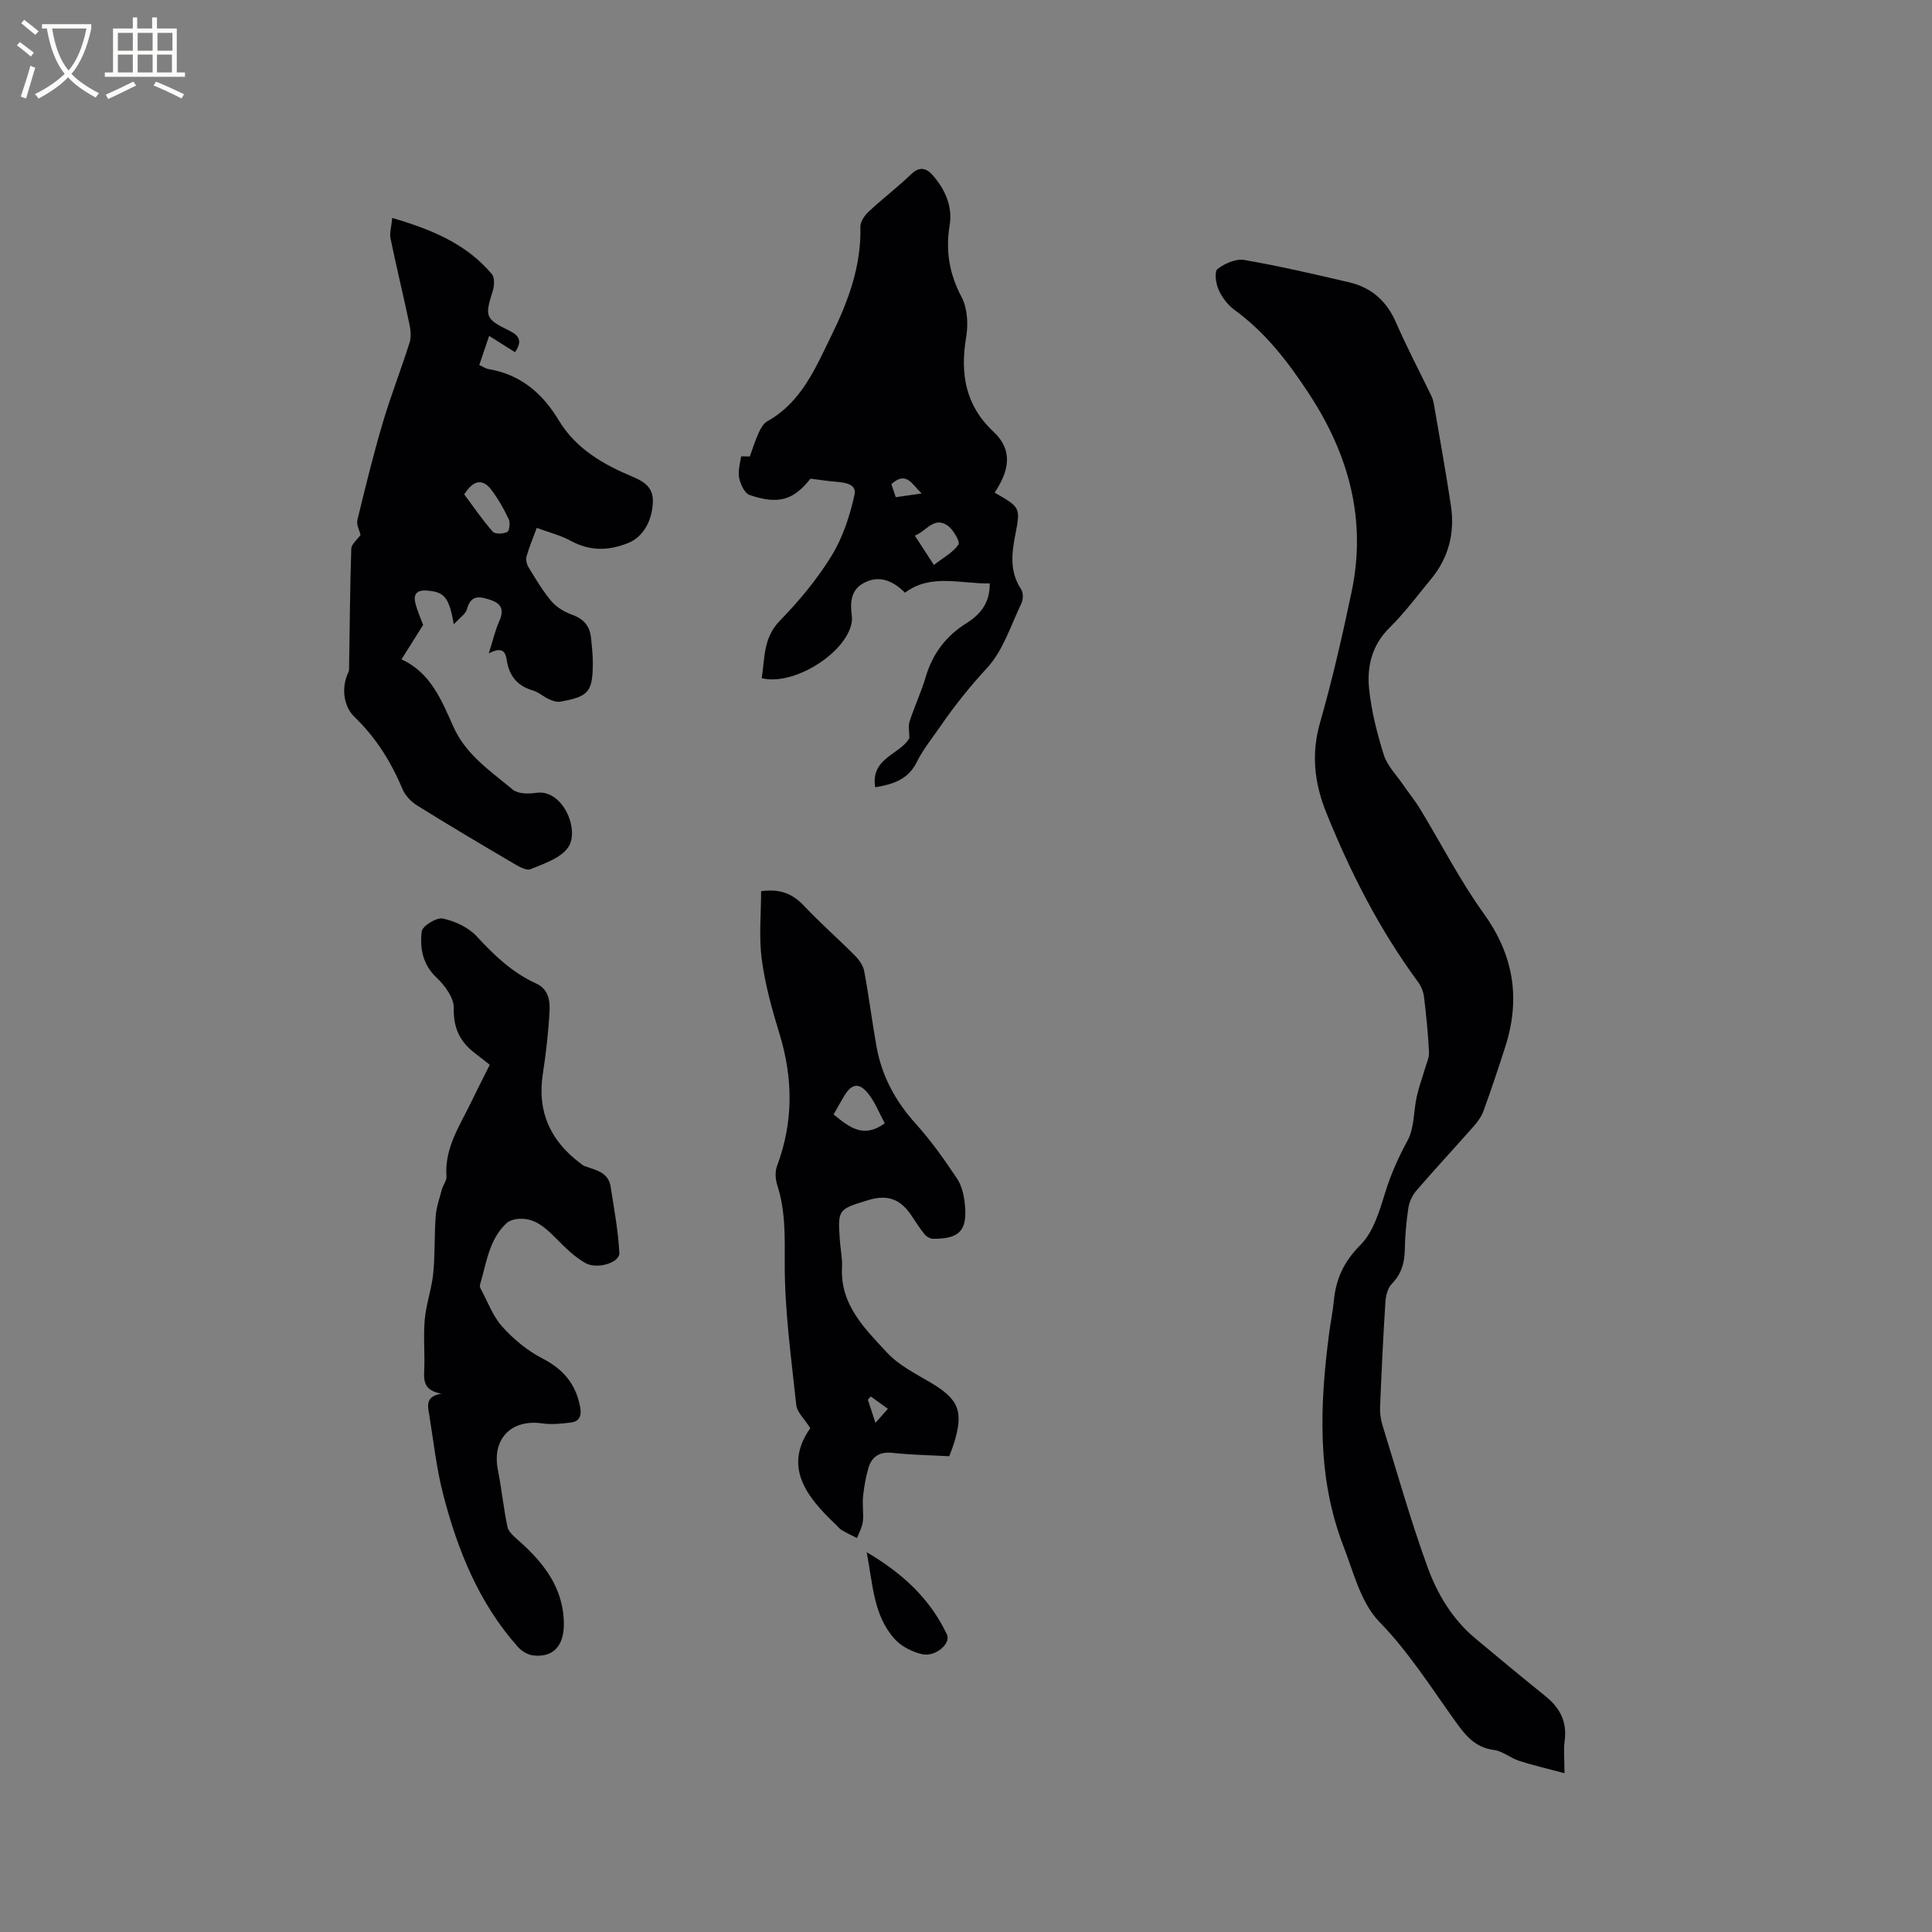 <svg enable-background="new 0 0 400 400" viewBox="0 0 400 400" xmlns="http://www.w3.org/2000/svg"><rect x="0" y="0" width="400" height="400" fill="#808080" stroke="none"/><g fill="#010103"><path d="m323.91 367.12c-3.63-.97-6.54-1.63-9.38-2.55-1.8-.58-3.41-2.02-5.21-2.25-4.04-.52-6.03-3.17-8.18-6.18-4.97-6.94-9.5-14.13-15.58-20.38-3.81-3.92-5.32-10.22-7.41-15.63-5.56-14.4-4.9-29.29-2.95-44.23.29-2.2.75-4.39.96-6.6.43-4.53 2.07-8.1 5.49-11.53 2.7-2.7 3.98-7.09 5.17-10.95 1.17-3.78 2.71-7.21 4.6-10.68 1.42-2.6 1.23-6.06 1.9-9.1.42-1.91 1.11-3.76 1.66-5.65.34-1.18.94-2.4.88-3.57-.19-3.81-.57-7.61-1.03-11.4-.13-1.08-.6-2.25-1.25-3.13-7.97-10.82-14.01-22.67-19.01-35.1-2.44-6.06-3.13-12.07-1.27-18.57 2.56-8.95 4.64-18.05 6.55-27.17 3.11-14.84-.6-28.33-8.77-40.82-4.32-6.6-9.04-12.79-15.52-17.49-1.39-1.01-2.57-2.6-3.27-4.17-.57-1.28-.9-3.76-.23-4.27 1.49-1.15 3.8-2.17 5.54-1.88 7.3 1.26 14.52 2.95 21.74 4.63 4.62 1.08 7.77 3.9 9.7 8.34 2.22 5.1 4.83 10.04 7.25 15.06.27.56.48 1.18.58 1.8 1.2 6.99 2.46 13.97 3.52 20.98.84 5.59-.4 10.74-4.04 15.17-2.83 3.44-5.5 7.04-8.66 10.16-3.69 3.64-4.72 8.09-4.22 12.78.49 4.59 1.65 9.15 3.04 13.57.69 2.2 2.53 4.04 3.88 6.01 1.19 1.74 2.53 3.37 3.63 5.17 4.39 7.23 8.26 14.82 13.18 21.66 6.24 8.67 7.64 17.69 4.43 27.64-1.43 4.43-2.9 8.85-4.49 13.23-.42 1.15-1.2 2.23-2.02 3.16-3.93 4.45-7.97 8.8-11.85 13.29-.84.97-1.49 2.33-1.68 3.59-.44 2.93-.69 5.9-.75 8.86-.06 2.68-.75 4.89-2.67 6.87-.83.86-1.25 2.41-1.33 3.68-.47 7.28-.81 14.57-1.11 21.86-.05 1.23.13 2.54.49 3.72 3.03 9.81 5.82 19.71 9.32 29.35 2.04 5.63 5.18 10.89 9.96 14.86 4.81 4 9.61 8.01 14.48 11.92 3.04 2.45 4.53 5.39 3.95 9.37-.23 1.77-.02 3.58-.02 6.57z"/><path d="m93.95 129.27c-.99-5.75-2-6.73-5.61-7-2.11-.16-2.79.82-2.34 2.62.44 1.72 1.19 3.36 1.61 4.49-1.55 2.47-2.9 4.61-4.49 7.14 6.02 2.71 8.3 8.46 10.74 13.92 2.61 5.85 7.7 9.2 12.29 13.03 1.08.9 3.27.93 4.84.68 5.54-.86 9.12 7.73 6.63 11.3-1.56 2.24-4.98 3.35-7.76 4.5-.89.37-2.49-.57-3.59-1.22-6.67-3.92-13.32-7.86-19.89-11.95-1.25-.78-2.49-2.07-3.05-3.41-2.36-5.65-5.51-10.67-9.94-14.94-2.39-2.3-2.72-6.31-1.24-9.28.16-.33.12-.78.13-1.17.13-8.13.18-16.26.45-24.38.03-.97 1.26-1.9 1.92-2.85-.21-.89-.89-2.11-.65-3.11 1.63-6.75 3.29-13.49 5.26-20.15 1.65-5.58 3.79-11.01 5.54-16.56.37-1.18.21-2.64-.05-3.9-1.25-5.89-2.67-11.74-3.89-17.63-.24-1.16.18-2.45.35-4.28 8.08 2.38 15.31 5.31 20.63 11.64.61.72.51 2.41.18 3.47-1.67 5.29-1.57 5.79 3.42 8.23 2.03.99 2.79 2.16 1.18 4.46-1.67-1.05-3.33-2.1-5.35-3.38-.71 2.1-1.36 4.02-2.04 6.04.77.34 1.31.73 1.9.83 6.62 1.11 11.18 5 14.55 10.6 3.56 5.93 9.26 9.17 15.38 11.73 2.48 1.04 4.24 2.3 4.11 5.27-.18 4.1-2.21 7.2-4.97 8.35-4.17 1.73-8.06 1.78-12.1-.42-2.1-1.14-4.5-1.73-6.97-2.65-.77 2.1-1.56 3.94-2.1 5.85-.19.68 0 1.66.38 2.28 1.48 2.42 2.93 4.9 4.75 7.05 1.08 1.27 2.75 2.26 4.35 2.83 2.42.87 3.64 2.4 3.87 4.86.15 1.69.37 3.38.36 5.06-.02 6.03-.85 7.01-6.75 8.05-.73.13-1.61-.18-2.32-.5-1.15-.52-2.14-1.46-3.33-1.81-3.22-.94-4.92-3-5.42-6.27-.23-1.51-.73-2.99-3.72-1.41.88-2.78 1.33-4.79 2.15-6.62 1-2.23.61-3.64-1.76-4.44-2.16-.72-4.07-1.2-4.91 1.88-.26 1.01-1.45 1.75-2.73 3.17zm2.16-26.92c1.86 2.49 3.73 5.24 5.9 7.72.48.55 2.18.48 3.01.07.45-.22.65-1.92.31-2.64-.97-2.08-2.13-4.11-3.5-5.95-1.57-2.12-3.46-2.71-5.72.8z"/><path d="m205.93 101.99c5.31 3.06 5.38 3.07 4.28 8.72-.77 3.92-1.19 7.68 1.2 11.29.46.7.45 2.1.07 2.9-2.2 4.57-3.79 9.79-7.11 13.38-3.54 3.83-6.72 7.81-9.65 12.06-1.68 2.44-3.6 4.78-4.9 7.42-1.8 3.64-4.89 4.61-8.62 5.24-1.02-6.14 5.3-6.83 7.07-10.2 0-1.36-.26-2.49.05-3.44 1.02-3.11 2.42-6.11 3.35-9.24 1.43-4.81 4.2-8.46 8.44-11.11 2.91-1.82 4.88-4.28 4.8-8.22-6.08.11-12.17-2.1-17.54 1.92-2.85-2.83-5.69-3.57-8.6-1.97-2.61 1.43-2.78 4.01-2.42 6.67.07.52.05 1.07-.04 1.58-1.2 6.29-12.03 13.08-18.6 11.42.65-4.15.28-8.34 3.77-11.92 3.98-4.08 7.71-8.57 10.68-13.41 2.33-3.79 3.8-8.29 4.76-12.67.52-2.39-2.39-2.54-4.38-2.72-1.46-.13-2.9-.36-4.74-.59-3.47 4.39-6.55 5.45-12.61 3.38-1.03-.35-1.88-2.21-2.15-3.5-.29-1.4.16-2.98.4-4.46.01-.08.98-.01 1.8-.01.51-1.4 1.06-3.18 1.82-4.86.41-.91.99-1.98 1.8-2.43 7.09-3.94 10.02-11.12 13.27-17.74 3.43-6.98 6.22-14.38 6-22.49-.03-1.04.84-2.35 1.67-3.13 2.86-2.68 6.01-5.06 8.83-7.78 1.81-1.75 3.23-1.24 4.54.27 2.54 2.91 4.07 6.44 3.45 10.24-.88 5.37-.08 10.11 2.48 14.95 1.22 2.31 1.38 5.62.93 8.3-1.27 7.53-.15 14.1 5.62 19.5 4.24 3.95 3.21 8.26.28 12.65zm-12.58 14.98c1.92-1.49 3.93-2.56 5.09-4.22.39-.56-1.06-3.09-2.23-3.92-2.82-1.99-4.38 1.11-6.8 2.07 1.26 1.94 2.39 3.68 3.94 6.07zm-2.53-14.8c-2.07-1.99-3.17-4.71-6.27-1.94.26.79.55 1.65.91 2.71 1.69-.25 3.21-.46 5.36-.77z"/><path d="m91.38 288.55c-3.25-.6-3.68-2.23-3.56-4.56.18-3.59-.2-7.23.12-10.8.28-3.19 1.43-6.31 1.75-9.5.4-3.95.21-7.96.52-11.93.14-1.88.81-3.72 1.3-5.56.25-.91.99-1.79.93-2.65-.44-5.88 2.78-10.51 5.14-15.43 1.14-2.38 2.35-4.72 3.82-7.67-1.04-.81-2.12-1.67-3.21-2.51-3.02-2.34-4.34-5.17-4.24-9.23.05-2.1-1.85-4.69-3.57-6.31-2.92-2.75-3.47-6.14-3.07-9.56.13-1.12 3.08-2.94 4.36-2.67 2.52.54 5.32 1.83 7.04 3.7 3.63 3.96 7.41 7.53 12.32 9.77 2.49 1.13 2.86 3.48 2.75 5.62-.22 4.42-.75 8.84-1.41 13.22-1.16 7.71 1.59 13.66 7.67 18.28.34.26.68.55 1.06.69 2.26.81 4.86 1.25 5.32 4.22.71 4.57 1.57 9.14 1.81 13.74.1 1.99-4.59 3.49-7.07 2.07-2.24-1.28-4.16-3.2-6-5.05-2.31-2.31-4.6-4.49-8.18-4.04-.76.09-1.64.41-2.19.93-3.6 3.43-4.07 8.24-5.41 12.67-.08.26.03.64.17.9 1.43 2.63 2.48 5.61 4.43 7.77 2.34 2.6 5.2 4.98 8.3 6.58 4.33 2.23 6.95 5.29 7.83 10.05.34 1.84-.12 3-1.92 3.23-1.96.25-4 .46-5.93.18-6.44-.93-10.44 3.23-9.18 9.62.77 3.91 1.17 7.9 1.98 11.8.2.96 1.19 1.85 2.01 2.57 5.34 4.67 9.61 9.92 9.67 17.48.04 4.66-2.28 7.08-6.42 6.56-1.1-.14-2.34-.91-3.1-1.76-8.09-9.09-12.5-20.07-15.48-31.63-1.37-5.3-1.96-10.81-2.84-16.23-.3-1.86-.99-4 2.48-4.56z"/><path d="m196.53 301.5c-3.97-.22-7.89-.28-11.76-.7-2.72-.3-4.31.81-5 3.22-.55 1.91-.89 3.91-1.09 5.89-.17 1.68.16 3.41-.03 5.08-.14 1.18-.79 2.3-1.21 3.45-1.07-.55-2.16-1.05-3.2-1.66-.44-.26-.76-.73-1.15-1.09-6.21-5.84-10.94-12.04-5.33-20-1.25-1.99-2.74-3.31-2.9-4.77-1.04-9.76-2.41-19.54-2.39-29.32.01-5.55.18-10.89-1.54-16.21-.39-1.21-.5-2.79-.07-3.95 3.43-9.11 3.35-18.18.52-27.42-1.55-5.05-2.98-10.21-3.67-15.43-.61-4.62-.13-9.39-.13-14.08 4.16-.56 6.66.66 8.96 3.11 3.31 3.52 6.97 6.71 10.38 10.14.89.89 1.78 2.09 2 3.28.98 5.2 1.62 10.47 2.56 15.68 1.1 6.09 3.91 11.28 8.09 15.91 3.17 3.51 5.94 7.43 8.57 11.37 1 1.5 1.45 3.54 1.63 5.39.53 5.4-1.13 7.11-6.57 7.09-.61 0-1.39-.46-1.79-.95-1-1.22-1.84-2.58-2.73-3.9-2.29-3.41-4.95-4.36-8.88-3.17-6.37 1.93-6.37 1.93-5.9 8.53.13 1.8.52 3.6.43 5.38-.4 7.78 4.72 12.72 9.35 17.7 2.39 2.57 5.77 4.28 8.86 6.1 5.99 3.52 7.04 5.99 4.94 12.75-.25.79-.58 1.57-.95 2.58zm-23.94-70.77c3.24 2.66 6.2 5.05 10.59 1.84-1.11-2.04-1.98-4.35-3.45-6.18-1.89-2.36-3.46-2.02-5 .6-.7 1.17-1.36 2.36-2.14 3.74zm8.66 63.85c1.14-1.28 1.86-2.09 2.58-2.9-1.18-.85-2.36-1.7-3.54-2.55-.2.22-.41.44-.61.66.43 1.32.86 2.64 1.57 4.79z"/><path d="m179.44 321.37c7.45 4.38 13.13 9.65 16.61 17.03.89 1.88-2.4 4.72-5.15 4.08-2.01-.47-4.22-1.56-5.59-3.06-4.49-4.89-4.58-11.36-5.87-18.05z"/></g><path d="m6.4 11.7c-1-.8-1.9-1.6-2.9-2.3l.6-.7c.9.7 1.9 1.4 2.9 2.2zm-2.1 8.3c.7-2.1 1.4-4.2 2-6.4.2.1.6.3 1 .4-.7 2.3-1.3 4.4-1.9 6.4zm3-12.8c-1.1-.9-2.1-1.7-2.9-2.4l.6-.7c1 .8 2 1.5 3 2.4zm1.4-1.3v-.9h10.2v.9c-.9 4.2-2.3 7.3-4.1 9.4 1.3 1.4 3.2 2.7 5.7 4-.2.2-.4.5-.7.9-2.5-1.4-4.4-2.7-5.7-4.2-1.4 1.5-3.5 3-6.1 4.4 0 0 0 0-.1-.1-.3-.4-.5-.7-.7-.8 2.7-1.3 4.7-2.8 6.2-4.2-1.8-2.2-3-5.3-3.7-9.4zm9.2 0h-7.1c.6 3.8 1.7 6.7 3.4 8.7 1.7-2 2.9-4.8 3.7-8.7z" fill="#fcfbfa"/><path d="m31.6 3.6h.9v2.3h4.1v9.1h1.7v.9h-16.6v-.9h1.7v-9.1h4.1v-2.3h.9v2.3h3.1v-2.3zm-4 13.3.6.8c-1.9.9-3.8 1.9-5.8 2.8-.2-.3-.3-.6-.5-.9 2-.9 3.9-1.8 5.7-2.7zm-3.2-10.1v3.7h3.1v-3.7zm0 4.5v3.7h3.1v-3.7zm4.1-4.5v3.7h3.1v-3.7zm0 4.5v3.7h3.1v-3.7zm9.1 9.1c-2.1-1.1-4.1-2-5.8-2.7l.5-.8c2.2.9 4.1 1.8 5.8 2.6zm-1.9-13.6h-3.1v3.7h3.1zm-3.2 4.5v3.7h3.1v-3.7z" fill="#fcfbfa"/></svg>